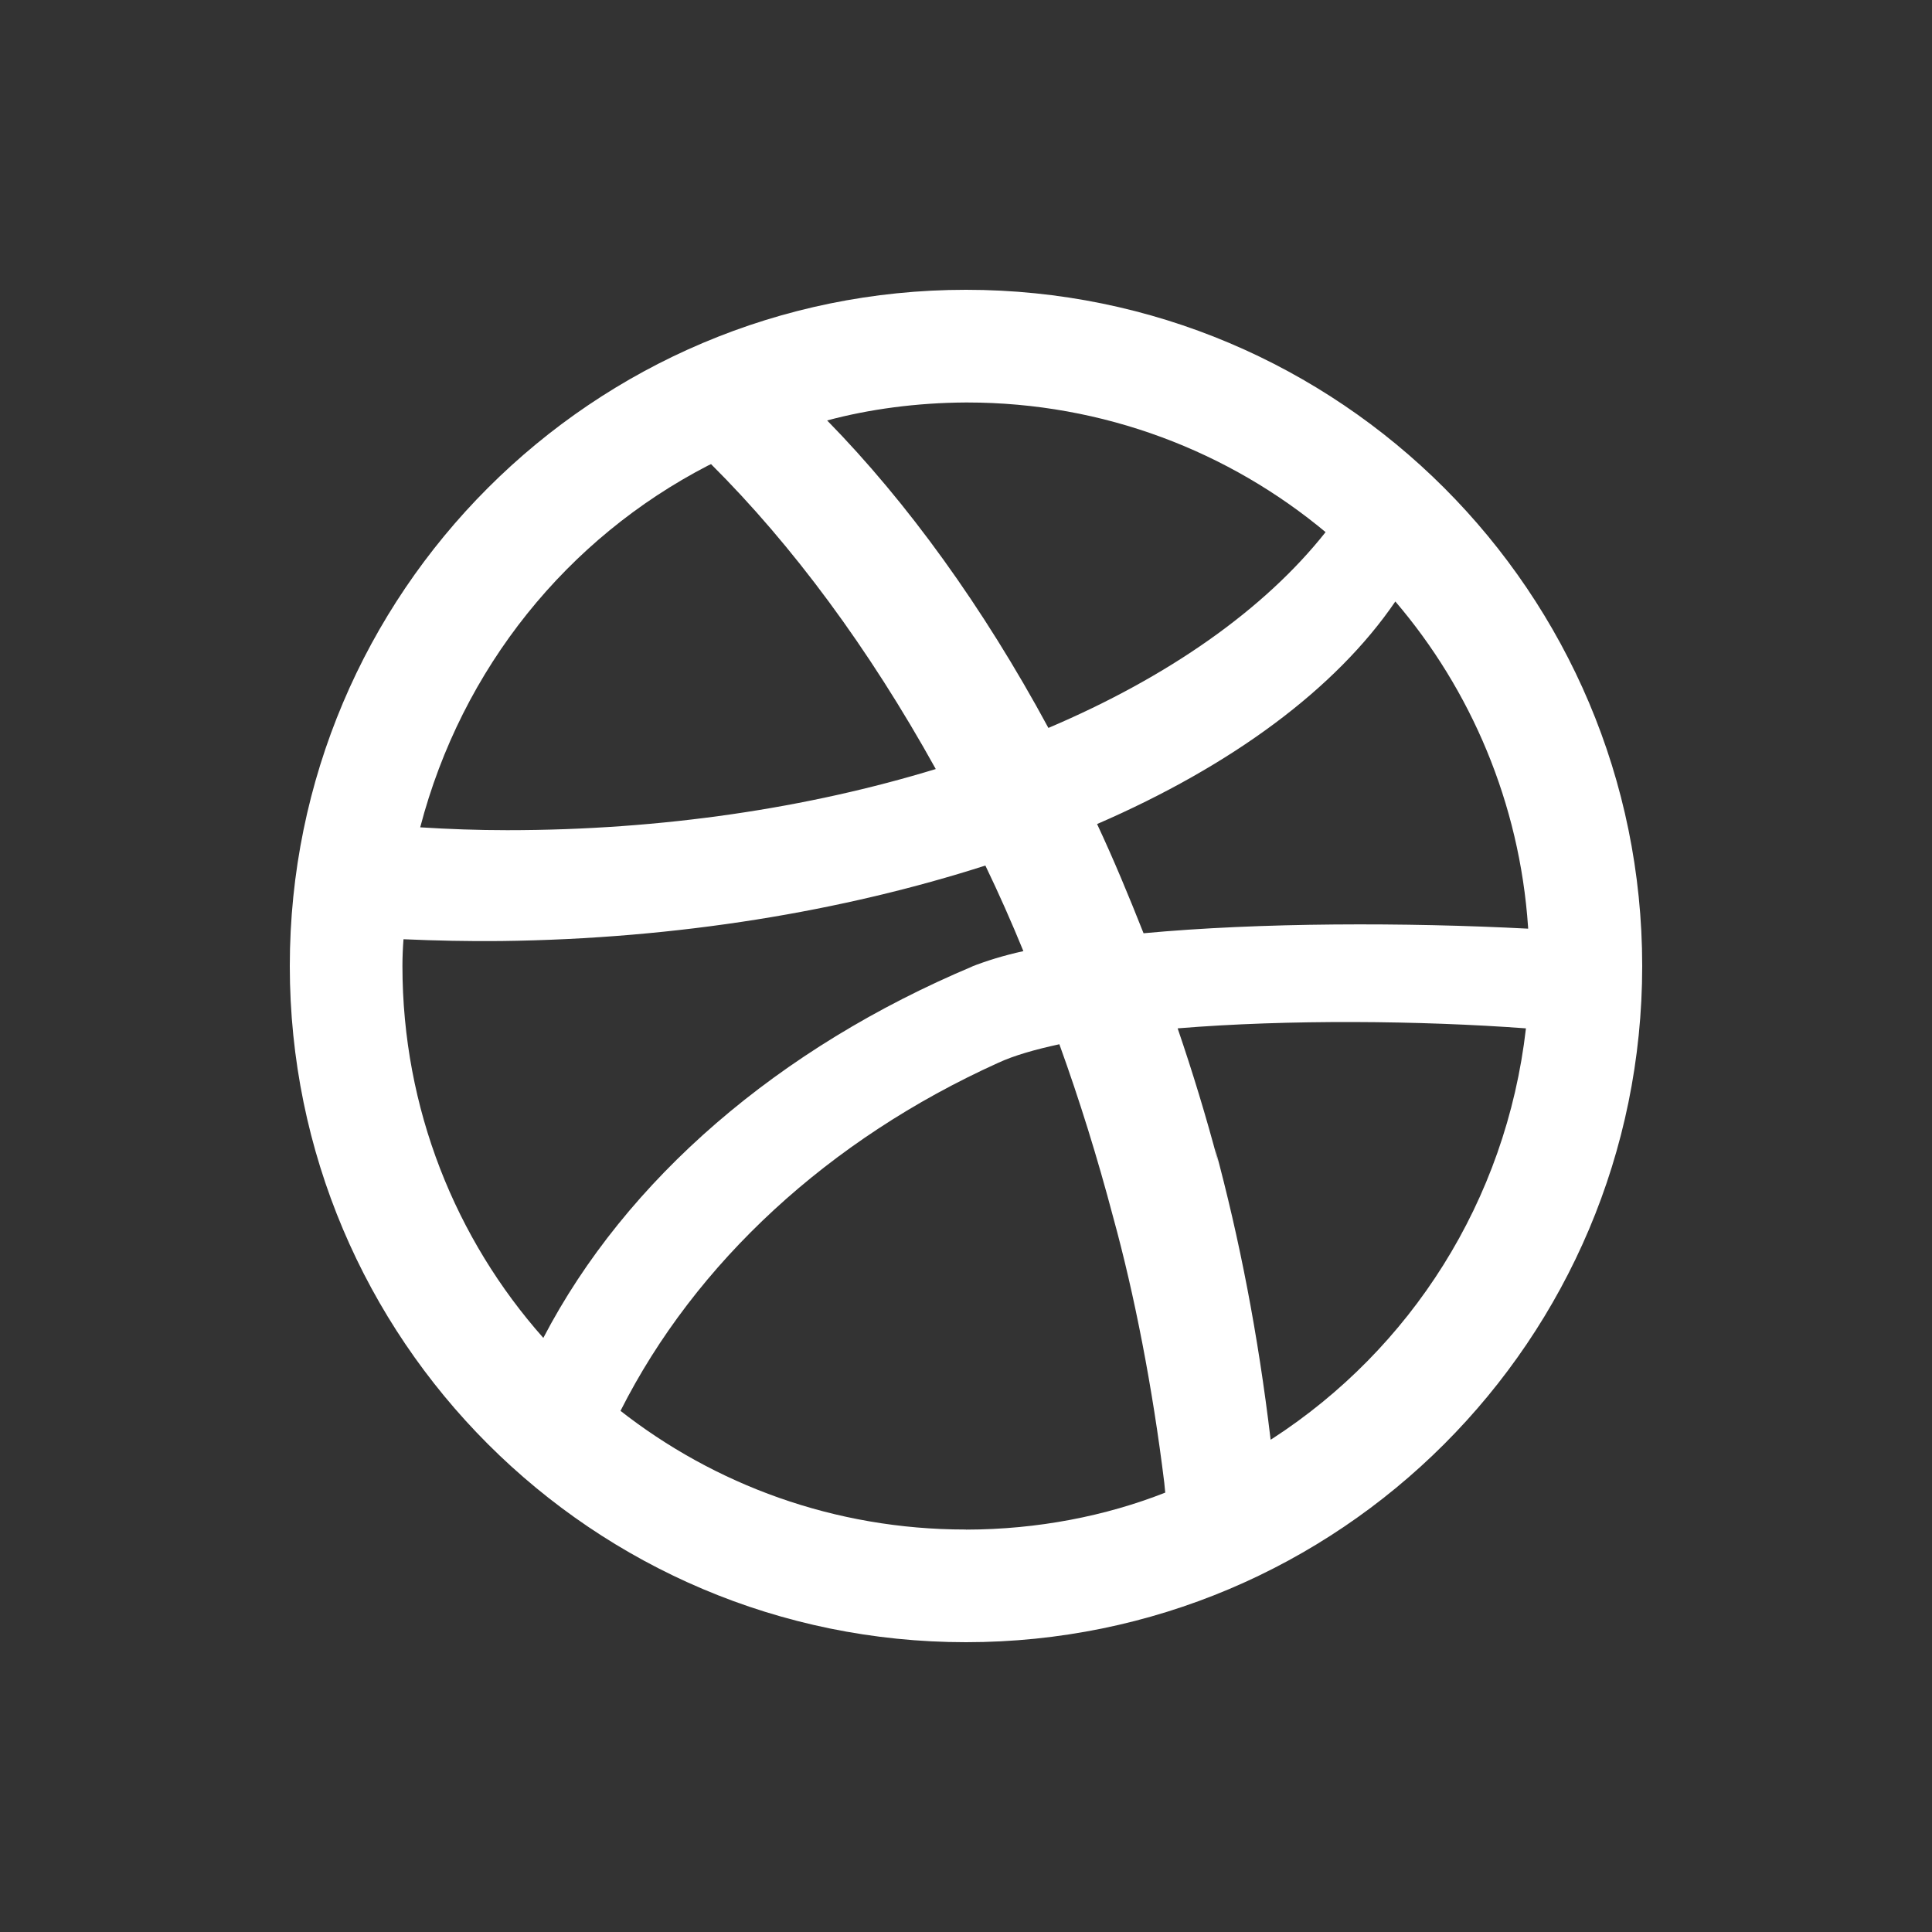 <!-- Generated by IcoMoon.io -->
<svg version="1.1" xmlns="http://www.w3.org/2000/svg" width="40" height="40" viewBox="0 0 40 40">
<rect x="0" y="0" width="40" height="40" fill="#333333" stroke="none"/>
<title>io-logo-dribbble</title>
<path fill="#fff" d="M20 6c-7.729 0-14 6.271-14 14s6.271 14 14 14 14-6.264 14-14-6.271-14-14-14zM28.889 12.453c1.562 1.827 2.572 4.168 2.748 6.738l0.002 0.036c-2.523-0.131-5.542-0.131-7.963 0.095-0.306-0.773-0.62-1.531-0.962-2.261 2.791-1.21 4.942-2.8 6.175-4.608zM20 8.333c0.006 0 0.013-0 0.020-0 2.832 0 5.428 1.014 7.443 2.699l-0.018-0.015c-1.269 1.604-3.259 3-5.739 4.054-1.356-2.508-2.917-4.666-4.581-6.366 0.861-0.232 1.851-0.367 2.872-0.372h0.003zM14.721 9.609c1.684 1.677 3.267 3.813 4.653 6.313-2.633 0.804-5.651 1.266-8.873 1.266-0.613 0-1.21-0.022-1.801-0.059 0.864-3.307 3.055-5.988 5.956-7.489l0.065-0.031zM8.355 19.446c0.664 0.029 1.334 0.044 2.012 0.037 3.675-0.044 7.095-0.62 10.034-1.563q0.416 0.864 0.787 1.772c-0.407 0.090-0.756 0.197-1.092 0.329l0.049-0.017c-4.018 1.688-7.182 4.407-8.896 7.696-1.811-2.040-2.917-4.741-2.917-7.7v-0c0-0.188 0.008-0.372 0.022-0.554zM20 31.667c-0.004 0-0.009 0-0.014 0-2.704 0-5.192-0.925-7.164-2.476l0.025 0.019c1.553-3.077 4.324-5.625 7.817-7.204 0.328-0.153 0.766-0.277 1.269-0.386q0.625 1.728 1.116 3.588c0.436 1.584 0.814 3.516 1.056 5.49l0.020 0.205c-1.224 0.483-2.641 0.764-4.124 0.766h-0.001zM26.307 29.808c-0.262-2.197-0.643-4.149-1.154-6.047l0.067 0.294c-0.25-0.948-0.532-1.867-0.838-2.764 2.289-0.188 5.031-0.161 7.211 0-0.411 3.588-2.398 6.642-5.241 8.489l-0.045 0.028z"></path>
</svg>

